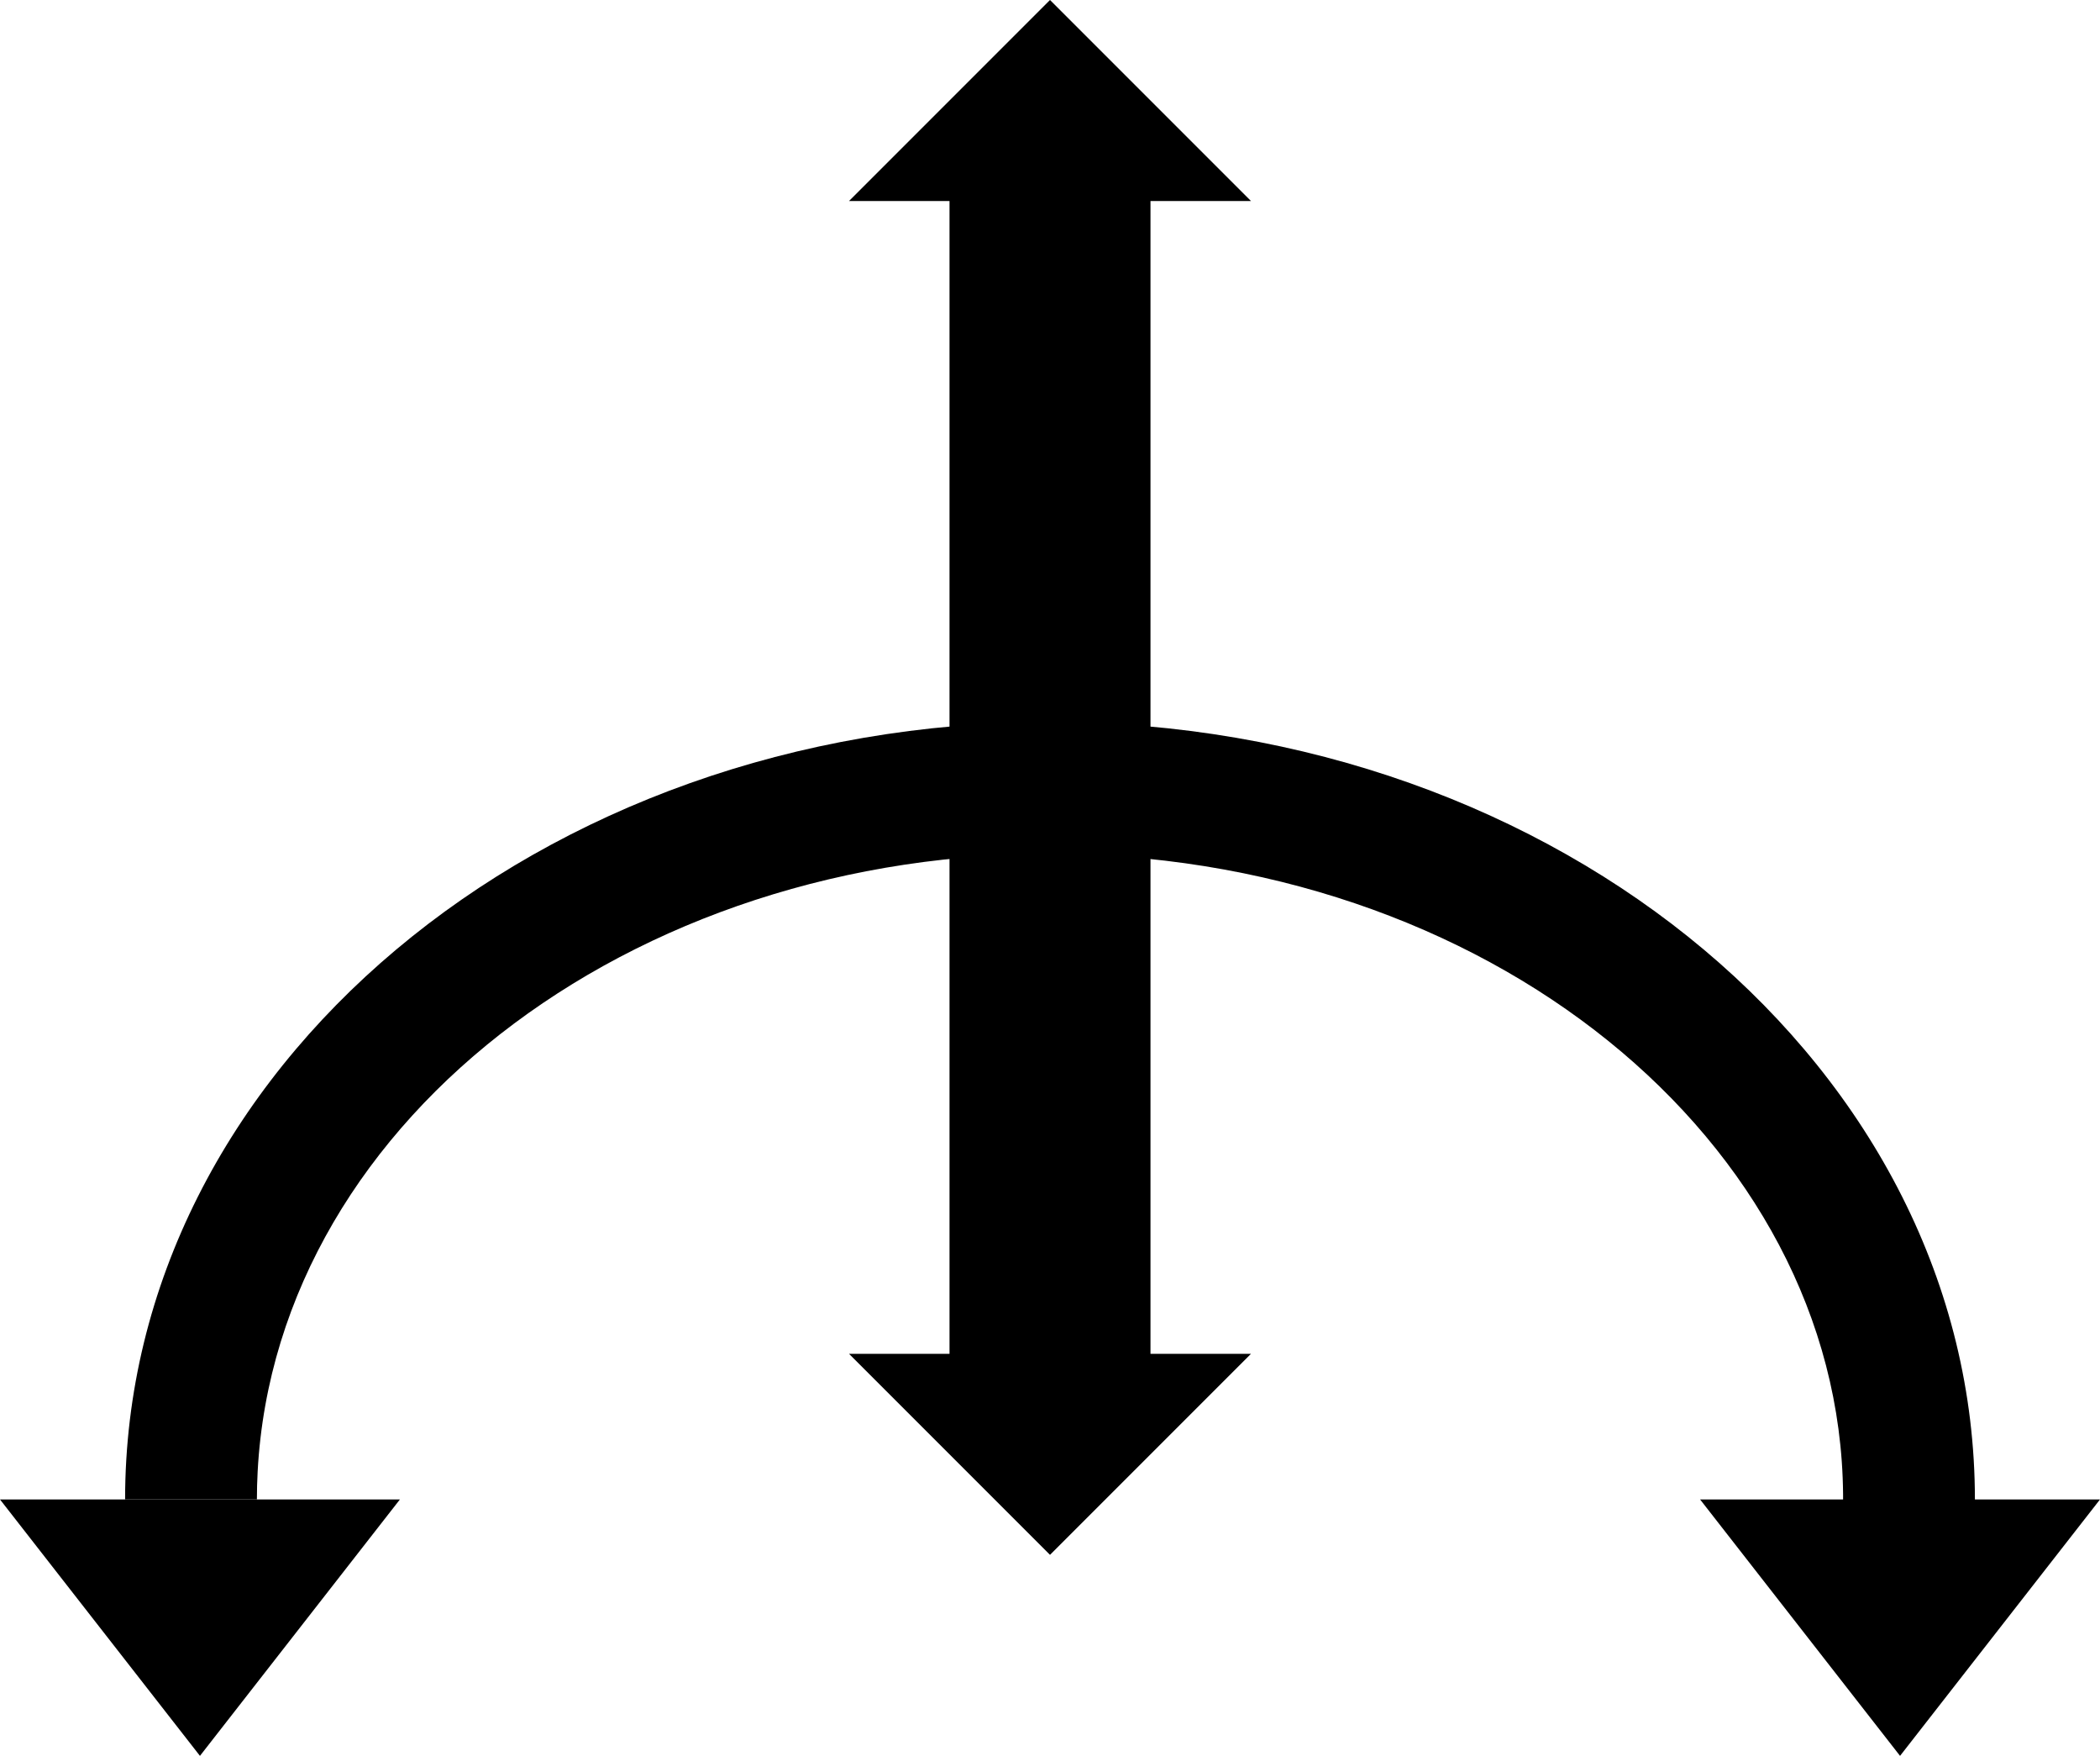 <svg width="1024" height="856" xmlns="http://www.w3.org/2000/svg" xmlns:xlink="http://www.w3.org/1999/xlink" xml:space="preserve" overflow="hidden"><defs><clipPath id="clip0"><rect x="1468" y="647" width="1024" height="856"/></clipPath></defs><g clip-path="url(#clip0)" transform="translate(-1468 -647)"><path d="M1529 1378C1529 1168.68 1730.92 999 1980 999 2229.08 999 2431 1168.68 2431 1378 2431 1383.32 2430.87 1388.64 2430.6 1393.96L2366.36 1391.69C2375.65 1218.03 2210.2 1071.13 1996.82 1063.57 1783.43 1056.01 1602.92 1190.66 1593.64 1364.31 1593.39 1368.87 1593.27 1373.44 1593.27 1378Z" fill-rule="evenodd"/><path d="M1468 1378 1542.63 1378 1542.63 1378 1588.37 1378 1588.37 1378 1663 1378 1565.5 1503Z" fill-rule="evenodd"/><path d="M1882 745 1980 647 2078 745 2029 745 2029 1307 2078 1307 1980 1405 1882 1307 1931 1307 1931 745Z" fill-rule="evenodd"/><path d="M2297 1378 2371.63 1378 2371.63 1378 2417.37 1378 2417.37 1378 2492 1378 2394.5 1503Z" fill-rule="evenodd"/></g></svg>